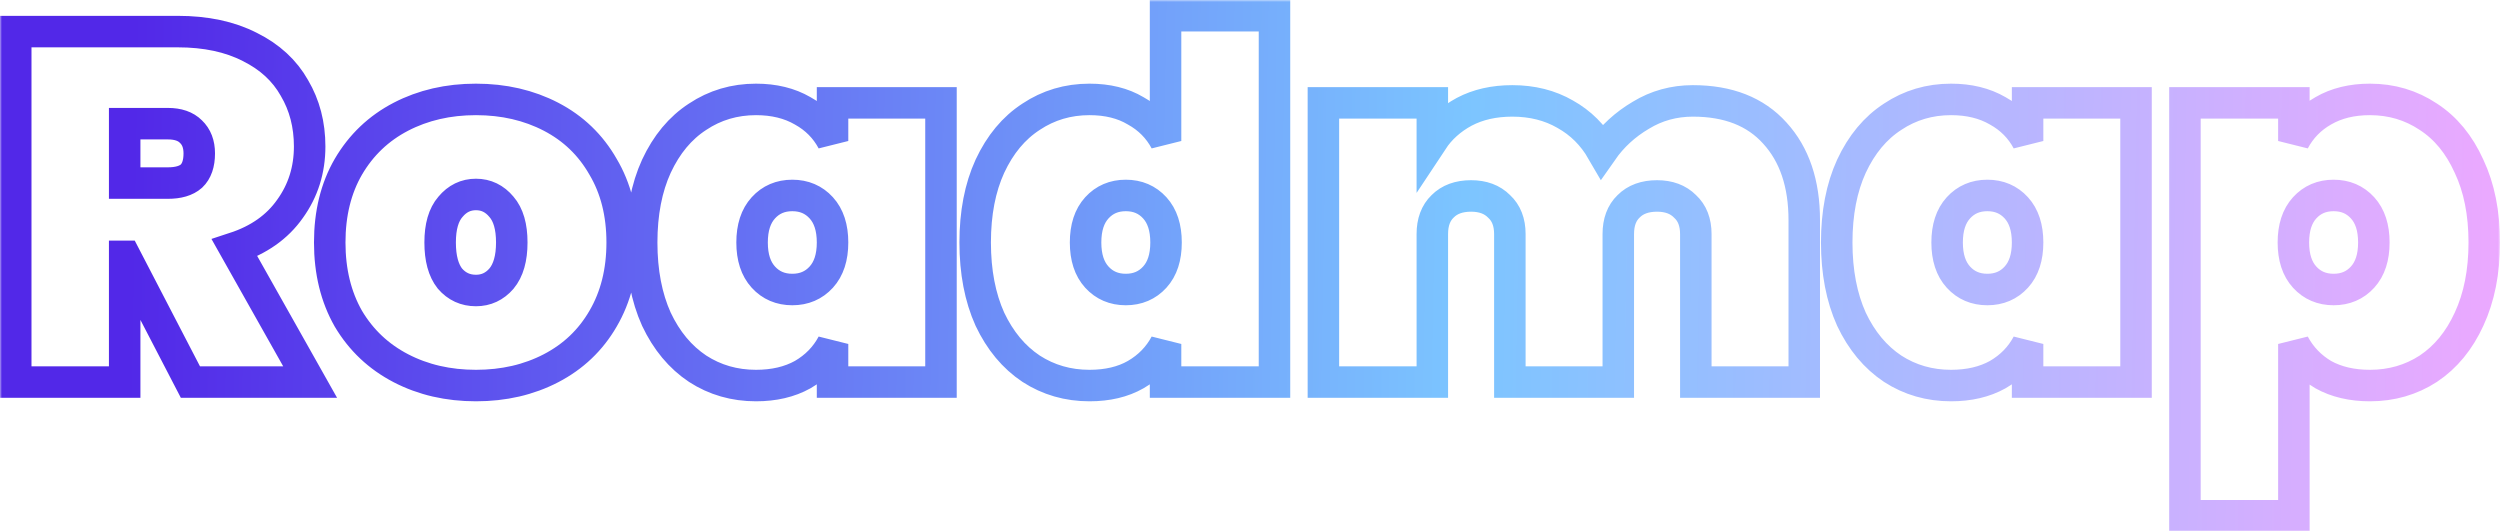 <svg width="635" height="135" viewBox="0 0 635 135" fill="none" xmlns="http://www.w3.org/2000/svg">
<mask id="path-1-outside-1" maskUnits="userSpaceOnUse" x="0" y="0" width="635" height="135" fill="black">
<rect fill="white" width="635" height="135"/>
<path d="M48.368 97.049L31.793 65.111H31.668V97.049H4V8.024H45.128C52.273 8.024 58.38 9.323 63.448 11.922C68.517 14.437 72.297 17.916 74.79 22.358C77.365 26.718 78.653 31.663 78.653 37.196C78.653 43.148 76.992 48.429 73.668 53.04C70.428 57.65 65.733 60.961 59.585 62.973L78.778 97.049H48.368ZM31.668 46.501H42.635C45.294 46.501 47.288 45.914 48.617 44.741C49.947 43.483 50.612 41.555 50.612 38.956C50.612 36.609 49.905 34.765 48.493 33.424C47.163 32.083 45.211 31.412 42.635 31.412H31.668V46.501ZM120.893 97.93C113.831 97.93 107.475 96.463 101.825 93.529C96.175 90.595 91.73 86.403 88.489 80.954C85.332 75.422 83.753 68.967 83.753 61.59C83.753 54.213 85.332 47.8 88.489 42.352C91.73 36.819 96.175 32.586 101.825 29.651C107.475 26.718 113.831 25.25 120.893 25.25C127.955 25.25 134.312 26.718 139.961 29.651C145.611 32.586 150.015 36.819 153.172 42.352C156.413 47.8 158.033 54.213 158.033 61.59C158.033 68.967 156.413 75.422 153.172 80.954C150.015 86.403 145.611 90.595 139.961 93.529C134.312 96.463 127.955 97.93 120.893 97.93ZM120.893 73.787C123.469 73.787 125.629 72.781 127.374 70.769C129.119 68.674 129.991 65.614 129.991 61.59C129.991 57.566 129.119 54.548 127.374 52.537C125.629 50.441 123.469 49.393 120.893 49.393C118.317 49.393 116.157 50.441 114.412 52.537C112.667 54.548 111.795 57.566 111.795 61.59C111.795 65.614 112.626 68.674 114.288 70.769C116.032 72.781 118.234 73.787 120.893 73.787ZM162.986 61.59C162.986 54.129 164.232 47.675 166.725 42.226C169.3 36.693 172.79 32.502 177.194 29.651C181.597 26.718 186.541 25.25 192.025 25.25C196.594 25.25 200.541 26.215 203.864 28.143C207.188 29.987 209.722 32.544 211.467 35.813V26.131H239.01V97.049H211.467V87.367C209.722 90.637 207.188 93.235 203.864 95.163C200.541 97.008 196.594 97.93 192.025 97.93C186.541 97.93 181.597 96.505 177.194 93.654C172.79 90.721 169.3 86.529 166.725 81.08C164.232 75.547 162.986 69.051 162.986 61.59ZM211.467 61.59C211.467 57.818 210.511 54.884 208.6 52.788C206.689 50.692 204.238 49.645 201.247 49.645C198.256 49.645 195.805 50.692 193.894 52.788C191.983 54.884 191.028 57.818 191.028 61.59C191.028 65.362 191.983 68.296 193.894 70.392C195.805 72.488 198.256 73.536 201.247 73.536C204.238 73.536 206.689 72.488 208.6 70.392C210.511 68.296 211.467 65.362 211.467 61.59ZM247.695 61.59C247.695 54.129 248.941 47.675 251.434 42.226C254.01 36.693 257.499 32.502 261.903 29.651C266.307 26.718 271.25 25.25 276.734 25.25C281.304 25.25 285.209 26.215 288.449 28.143C291.773 29.987 294.307 32.544 296.052 35.813V4H323.719V97.049H296.052V87.367C294.307 90.637 291.773 93.235 288.449 95.163C285.209 97.008 281.304 97.93 276.734 97.93C271.25 97.93 266.307 96.505 261.903 93.654C257.499 90.721 254.01 86.529 251.434 81.08C248.941 75.547 247.695 69.051 247.695 61.59ZM296.176 61.59C296.176 57.818 295.221 54.884 293.31 52.788C291.399 50.692 288.948 49.645 285.956 49.645C282.965 49.645 280.514 50.692 278.603 52.788C276.692 54.884 275.737 57.818 275.737 61.59C275.737 65.362 276.692 68.296 278.603 70.392C280.514 72.488 282.965 73.536 285.956 73.536C288.948 73.536 291.399 72.488 293.31 70.392C295.221 68.296 296.176 65.362 296.176 61.59ZM429.99 25.628C438.963 25.628 445.901 28.352 450.803 33.801C455.788 39.25 458.281 46.627 458.281 55.932V97.049H430.737V59.453C430.737 56.435 429.823 54.087 427.996 52.411C426.251 50.651 423.883 49.77 420.892 49.77C417.817 49.77 415.408 50.651 413.663 52.411C411.918 54.087 411.046 56.435 411.046 59.453V97.049H383.503V59.453C383.503 56.435 382.589 54.087 380.761 52.411C379.016 50.651 376.648 49.77 373.657 49.77C370.583 49.77 368.173 50.651 366.428 52.411C364.684 54.087 363.811 56.435 363.811 59.453V97.049H336.143V26.131H363.811V35.687C365.805 32.669 368.506 30.238 371.912 28.394C375.402 26.55 379.473 25.628 384.126 25.628C389.194 25.628 393.681 26.759 397.586 29.023C401.491 31.202 404.607 34.304 406.933 38.328C409.509 34.639 412.791 31.622 416.779 29.274C420.767 26.843 425.171 25.628 429.99 25.628ZM466.528 61.59C466.528 54.129 467.774 47.675 470.266 42.226C472.842 36.693 476.332 32.502 480.735 29.651C485.139 26.718 490.083 25.25 495.566 25.25C500.136 25.25 504.083 26.215 507.406 28.143C510.73 29.987 513.264 32.544 515.009 35.813V26.131H542.552V97.049H515.009V87.367C513.264 90.637 510.73 93.235 507.406 95.163C504.083 97.008 500.136 97.93 495.566 97.93C490.083 97.93 485.139 96.505 480.735 93.654C476.332 90.721 472.842 86.529 470.266 81.08C467.774 75.547 466.528 69.051 466.528 61.59ZM515.009 61.59C515.009 57.818 514.053 54.884 512.142 52.788C510.231 50.692 507.78 49.645 504.789 49.645C501.798 49.645 499.347 50.692 497.436 52.788C495.525 54.884 494.569 57.818 494.569 61.59C494.569 65.362 495.525 68.296 497.436 70.392C499.347 72.488 501.798 73.536 504.789 73.536C507.78 73.536 510.231 72.488 512.142 70.392C514.053 68.296 515.009 65.362 515.009 61.59ZM582.644 35.813C584.388 32.544 586.881 29.987 590.121 28.143C593.445 26.215 597.392 25.25 601.961 25.25C607.445 25.25 612.389 26.718 616.792 29.651C621.196 32.502 624.644 36.693 627.137 42.226C629.712 47.675 631 54.129 631 61.59C631 69.051 629.712 75.547 627.137 81.08C624.644 86.529 621.196 90.721 616.792 93.654C612.389 96.505 607.445 97.93 601.961 97.93C597.392 97.93 593.445 97.008 590.121 95.163C586.881 93.235 584.388 90.637 582.644 87.367V131H554.976V26.131H582.644V35.813ZM602.958 61.59C602.958 57.818 602.003 54.884 600.092 52.788C598.181 50.692 595.73 49.645 592.739 49.645C589.748 49.645 587.297 50.692 585.385 52.788C583.475 54.884 582.519 57.818 582.519 61.59C582.519 65.362 583.475 68.296 585.385 70.392C587.297 72.488 589.748 73.536 592.739 73.536C595.73 73.536 598.181 72.488 600.092 70.392C602.003 68.296 602.958 65.362 602.958 61.59Z"/>
</mask>
<path d="M48.368 97.049L31.793 65.111H31.668V97.049H4V8.024H45.128C52.273 8.024 58.38 9.323 63.448 11.922C68.517 14.437 72.297 17.916 74.79 22.358C77.365 26.718 78.653 31.663 78.653 37.196C78.653 43.148 76.992 48.429 73.668 53.04C70.428 57.65 65.733 60.961 59.585 62.973L78.778 97.049H48.368ZM31.668 46.501H42.635C45.294 46.501 47.288 45.914 48.617 44.741C49.947 43.483 50.612 41.555 50.612 38.956C50.612 36.609 49.905 34.765 48.493 33.424C47.163 32.083 45.211 31.412 42.635 31.412H31.668V46.501ZM120.893 97.93C113.831 97.93 107.475 96.463 101.825 93.529C96.175 90.595 91.73 86.403 88.489 80.954C85.332 75.422 83.753 68.967 83.753 61.59C83.753 54.213 85.332 47.8 88.489 42.352C91.73 36.819 96.175 32.586 101.825 29.651C107.475 26.718 113.831 25.25 120.893 25.25C127.955 25.25 134.312 26.718 139.961 29.651C145.611 32.586 150.015 36.819 153.172 42.352C156.413 47.8 158.033 54.213 158.033 61.59C158.033 68.967 156.413 75.422 153.172 80.954C150.015 86.403 145.611 90.595 139.961 93.529C134.312 96.463 127.955 97.93 120.893 97.93ZM120.893 73.787C123.469 73.787 125.629 72.781 127.374 70.769C129.119 68.674 129.991 65.614 129.991 61.59C129.991 57.566 129.119 54.548 127.374 52.537C125.629 50.441 123.469 49.393 120.893 49.393C118.317 49.393 116.157 50.441 114.412 52.537C112.667 54.548 111.795 57.566 111.795 61.59C111.795 65.614 112.626 68.674 114.288 70.769C116.032 72.781 118.234 73.787 120.893 73.787ZM162.986 61.59C162.986 54.129 164.232 47.675 166.725 42.226C169.3 36.693 172.79 32.502 177.194 29.651C181.597 26.718 186.541 25.25 192.025 25.25C196.594 25.25 200.541 26.215 203.864 28.143C207.188 29.987 209.722 32.544 211.467 35.813V26.131H239.01V97.049H211.467V87.367C209.722 90.637 207.188 93.235 203.864 95.163C200.541 97.008 196.594 97.93 192.025 97.93C186.541 97.93 181.597 96.505 177.194 93.654C172.79 90.721 169.3 86.529 166.725 81.08C164.232 75.547 162.986 69.051 162.986 61.59ZM211.467 61.59C211.467 57.818 210.511 54.884 208.6 52.788C206.689 50.692 204.238 49.645 201.247 49.645C198.256 49.645 195.805 50.692 193.894 52.788C191.983 54.884 191.028 57.818 191.028 61.59C191.028 65.362 191.983 68.296 193.894 70.392C195.805 72.488 198.256 73.536 201.247 73.536C204.238 73.536 206.689 72.488 208.6 70.392C210.511 68.296 211.467 65.362 211.467 61.59ZM247.695 61.59C247.695 54.129 248.941 47.675 251.434 42.226C254.01 36.693 257.499 32.502 261.903 29.651C266.307 26.718 271.25 25.25 276.734 25.25C281.304 25.25 285.209 26.215 288.449 28.143C291.773 29.987 294.307 32.544 296.052 35.813V4H323.719V97.049H296.052V87.367C294.307 90.637 291.773 93.235 288.449 95.163C285.209 97.008 281.304 97.93 276.734 97.93C271.25 97.93 266.307 96.505 261.903 93.654C257.499 90.721 254.01 86.529 251.434 81.08C248.941 75.547 247.695 69.051 247.695 61.59ZM296.176 61.59C296.176 57.818 295.221 54.884 293.31 52.788C291.399 50.692 288.948 49.645 285.956 49.645C282.965 49.645 280.514 50.692 278.603 52.788C276.692 54.884 275.737 57.818 275.737 61.59C275.737 65.362 276.692 68.296 278.603 70.392C280.514 72.488 282.965 73.536 285.956 73.536C288.948 73.536 291.399 72.488 293.31 70.392C295.221 68.296 296.176 65.362 296.176 61.59ZM429.99 25.628C438.963 25.628 445.901 28.352 450.803 33.801C455.788 39.25 458.281 46.627 458.281 55.932V97.049H430.737V59.453C430.737 56.435 429.823 54.087 427.996 52.411C426.251 50.651 423.883 49.77 420.892 49.77C417.817 49.77 415.408 50.651 413.663 52.411C411.918 54.087 411.046 56.435 411.046 59.453V97.049H383.503V59.453C383.503 56.435 382.589 54.087 380.761 52.411C379.016 50.651 376.648 49.77 373.657 49.77C370.583 49.77 368.173 50.651 366.428 52.411C364.684 54.087 363.811 56.435 363.811 59.453V97.049H336.143V26.131H363.811V35.687C365.805 32.669 368.506 30.238 371.912 28.394C375.402 26.55 379.473 25.628 384.126 25.628C389.194 25.628 393.681 26.759 397.586 29.023C401.491 31.202 404.607 34.304 406.933 38.328C409.509 34.639 412.791 31.622 416.779 29.274C420.767 26.843 425.171 25.628 429.99 25.628ZM466.528 61.59C466.528 54.129 467.774 47.675 470.266 42.226C472.842 36.693 476.332 32.502 480.735 29.651C485.139 26.718 490.083 25.25 495.566 25.25C500.136 25.25 504.083 26.215 507.406 28.143C510.73 29.987 513.264 32.544 515.009 35.813V26.131H542.552V97.049H515.009V87.367C513.264 90.637 510.73 93.235 507.406 95.163C504.083 97.008 500.136 97.93 495.566 97.93C490.083 97.93 485.139 96.505 480.735 93.654C476.332 90.721 472.842 86.529 470.266 81.08C467.774 75.547 466.528 69.051 466.528 61.59ZM515.009 61.59C515.009 57.818 514.053 54.884 512.142 52.788C510.231 50.692 507.78 49.645 504.789 49.645C501.798 49.645 499.347 50.692 497.436 52.788C495.525 54.884 494.569 57.818 494.569 61.59C494.569 65.362 495.525 68.296 497.436 70.392C499.347 72.488 501.798 73.536 504.789 73.536C507.78 73.536 510.231 72.488 512.142 70.392C514.053 68.296 515.009 65.362 515.009 61.59ZM582.644 35.813C584.388 32.544 586.881 29.987 590.121 28.143C593.445 26.215 597.392 25.25 601.961 25.25C607.445 25.25 612.389 26.718 616.792 29.651C621.196 32.502 624.644 36.693 627.137 42.226C629.712 47.675 631 54.129 631 61.59C631 69.051 629.712 75.547 627.137 81.08C624.644 86.529 621.196 90.721 616.792 93.654C612.389 96.505 607.445 97.93 601.961 97.93C597.392 97.93 593.445 97.008 590.121 95.163C586.881 93.235 584.388 90.637 582.644 87.367V131H554.976V26.131H582.644V35.813ZM602.958 61.59C602.958 57.818 602.003 54.884 600.092 52.788C598.181 50.692 595.73 49.645 592.739 49.645C589.748 49.645 587.297 50.692 585.385 52.788C583.475 54.884 582.519 57.818 582.519 61.59C582.519 65.362 583.475 68.296 585.385 70.392C587.297 72.488 589.748 73.536 592.739 73.536C595.73 73.536 598.181 72.488 600.092 70.392C602.003 68.296 602.958 65.362 602.958 61.59Z" stroke="url(#paint0_linear)" stroke-width="8" mask="url(#path-1-outside-1)"/>
<defs>
<linearGradient id="paint0_linear" x1="33.183" y1="55.955" x2="647.804" y2="66.962" gradientUnits="userSpaceOnUse">
<stop stop-color="#5228E8"/>
<stop offset="0.551" stop-color="#7CC5FF"/>
<stop offset="1" stop-color="#F1A7FF"/>
</linearGradient>
</defs>
</svg>
